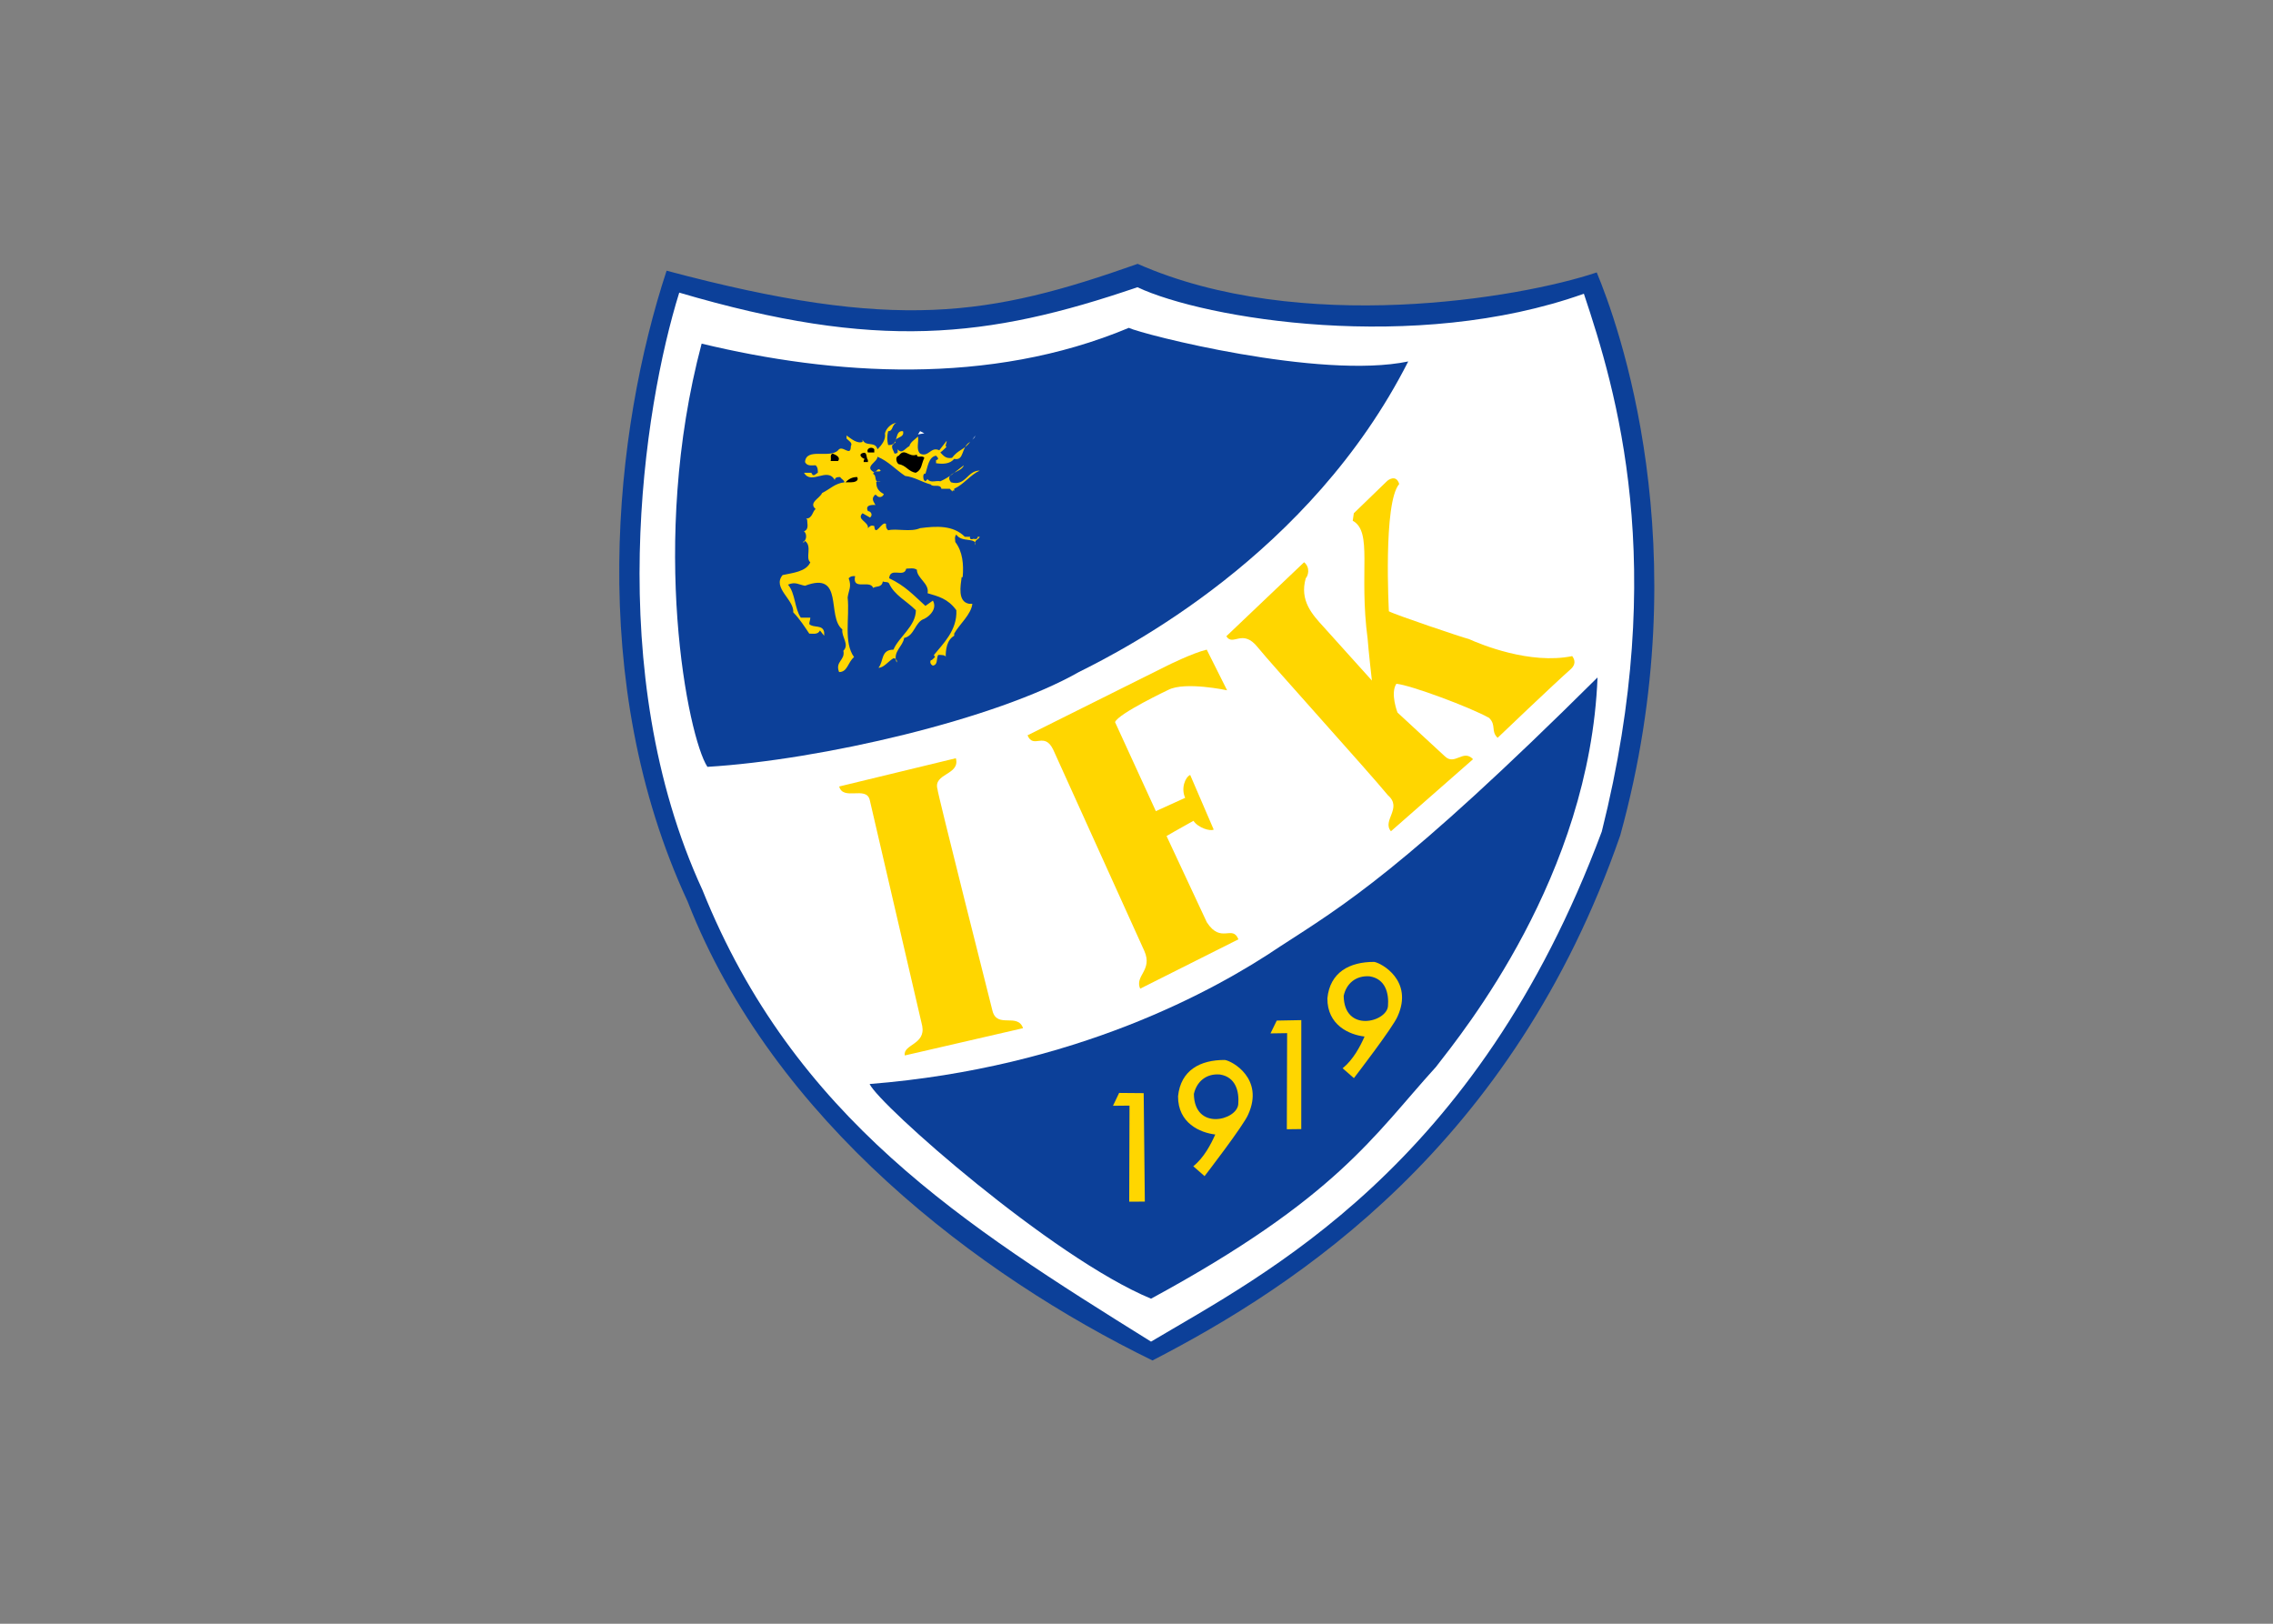 <svg clip-rule="evenodd" fill-rule="evenodd" stroke-linejoin="round" stroke-miterlimit="2" viewBox="0 0 560 400" xmlns="http://www.w3.org/2000/svg"><rect x="0" y="0" width="560" height="400" fill="#808080" stroke="none"/><g fill-rule="nonzero" transform="matrix(.83 0 0 .83 152.561 65)"><path d="m290.152 2.544c6.056 14.52 30.715 81.343 6.963 167.132-31.849 91.833-95.838 133.633-138.833 155.797-51.534-25.137-112.526-71.003-137.977-136.214-30.238-65.085-21.801-139.892-6.247-187.232 68.195 18.211 95.99 13.464 139.829-2.027 48.183 21.258 113.47 10.201 136.265 2.544z" fill="#0c4099"/><path d="m286.336 8.866c9.595 28.688 25.212 80.272 5.315 159.627-37.216 99.956-100.285 131.453-133.797 151.389-55.388-34.508-105.94-66.294-133.167-134.073-29.72-64.481-17.568-142.978-6.876-177.271 58.586 17.254 91.418 13.639 136-1.6 19.999 9.396 82.401 19.798 132.525 1.928z" fill="#fff"/><path d="m234.197 28.966c-29.142 57.428-84.265 85.461-97.765 92.185-24.571 13.992-76.52 26.108-110.259 28.135-5.755-8.764-17.429-66.457-1.713-125.61 38.928 9.382 85.437 12.645 126.807-4.685 3.804 1.889 56.786 15.44 82.93 9.975z" fill="#0c4099"/><path d="m82.342 47.139c-1.575.63-.945 2.518-2.519 2.518-.341 1.272-.341 2.847 0 4.105 3.463.329 1.573-4.407 4.408-4.105.63 2.204-2.835 1.587-2.217 3.476-.617 0-.617.629-.944.629-.303.958.327 1.576.642 2.544.302 0 .63 0 .944-.327v-.933c1.272 1.576 2.205-.327 3.477-.956.327-1.259 1.586-1.902 2.544-2.847.301 1.588-.63 3.803.629 5.063 2.519 1.272 3.161-2.216 5.692-.969l2.205-2.833c0 .629-.303.969-.303 1.587l.303.327c0-.327-.945.92-1.89 1.561.945.957 1.587 1.902 3.464 1.599 1.914-2.531 3.501-2.24 5.403-4.747-2.872 1.587-1.6 5.692-4.761 5.05-1.259 1.575-3.476 1.575-5.377 1.285v-.957c.314 0 .314 0 .617-.328 0-.303-.303-.63-.617-.944-2.217.314-2.519 3.488-3.161 5.39-.316-.328-.63.301-.63.616 0 .618 0 1.259.63 1.588l.642-.631c.944 1.272 2.519.302 3.791.631 2.846-1.259 4.433-2.833 6.964-4.748-.643 2.216-6.02 2.216-3.803 5.05 4.42 1.272 4.748-3.477 8.538-3.477-2.833 1.272-4.735 4.118-7.594 5.39v.643c-.314-.339-.642 0-.642.289 0-.629-.617-.629-.617-.932h-2.532c-.314-1.574-2.531-.315-3.161-1.272-2.544-.641-4.747-2.203-7.606-2.531-2.846-1.889-5.038-4.42-8.211-5.692 0 1.574-3.803 2.846-1.285 4.446.97.63 1.285-1.6 2.229-.341-.302.643-1.888-.301-2.229.971 1.285.616 0 2.845 2.229 2.204-.642 0-1.599 0-1.259.641 0 1.574.957 2.507 2.204 3.137-.303.981-1.587 1.272-2.204.339-.629-.339-.629.302-.97.642-.302.932.341 1.563.63 2.192.957.315-3.45-.629-2.179 1.903.932 0 1.549 1.257.618 1.901l-2.217-1.272c-1.902 1.901 1.902 2.519 1.599 4.432.618-.629.932-.943 1.89-.629.289 3.464 2.203-1.574 3.475-.643 0 .958 0 1.272.642 1.903 2.519-.631 6.637.628 9.483-.631 4.736-.629 9.799-.943 13.274 2.558h1.6c-.328.604.302.931.932.604.314 0 .944.327 1.272-.327v-.277h.63c-.328.931-1.902.931-1.26 2.505.302-2.505-4.118-.641-5.692-3.16-.642.655-.315 1.586-.315 2.204 2.191 2.846 2.532 6.649 2.191 10.44h-.302c-.327 2.544-1.259 7.279 2.217 7.897h.956c-.327 3.173-3.802 6.019-5.39 8.852v.643c-2.216 1.272-2.519 4.117-2.519 6.322 0-.643-1.272-.643-2.241-.643-.617 1.284 0 2.885-1.562 3.175-.63-.29-.957-.933-.63-1.574.316 0 .63-.316 1.247-.958 0-.289-.289-.289-.289-.643 2.519-3.135 6.952-7.253 6.637-13.261-2.531-3.487-5.403-4.105-8.538-5.05.617-2.859-3.174-4.445-3.174-6.964-.944-.655-2.217-.327-3.161-.327-.63 2.846-4.735-.631-5.076 2.846 4.749 2.229 7.292 5.063 10.768 8.211l2.216-1.574c1.26 2.217-.629 4.432-2.531 5.402-2.846.92-2.846 5.038-6.007 5.681-.327 2.531-3.488 4.093-2.216 7.278.314-.641-.328-1.259-.945-1.259-1.574.932-2.858 2.833-4.445 2.833 1.587-1.901.642-5.377 4.445-5.377 1.575-3.791 6.65-6.951 6.65-11.7-2.859-2.858-6.335-4.432-7.935-7.909-.289-.641-1.247-.314-1.877-.641-.326 1.913-1.9 1.285-2.87 1.913-.932-2.531-6.31.945-5.353-3.488-.957 0-1.272 0-1.914.63.957 2.532 0 3.477-.302 5.692.63 5.995-1.272 13.3 1.901 17.707-1.901 1.599-1.901 4.445-4.445 4.445-1.26-3.173 1.889-3.487 1.272-6.321 1.902-1.902-.63-4.119-.302-6.334-4.761-3.791.617-17.406-11.083-12.96-1.889-.328-2.846-1.284-5.05-.328 2.204 2.544 1.889 6.953 3.791 9.786h2.833c0 .642-.314 1.272-.314 1.914 1.259 1.272 4.118 0 4.433 2.531v.945l-1.259-1.574c-.63 1.272-1.915.931-3.174.931-1.26-1.889-2.859-4.395-4.749-6.308.328-3.779-6.321-7.268-3.161-11.071 2.859-.642 6.977-.945 8.224-3.791-1.574-1.272.642-4.747-1.574-6.348-.302.329-.302.643-.629.329.956-.329 1.259-1.903.629-2.848l-.302-.314c1.562-.641.932-2.217.932-3.477l-.302-.314c1.889 0 1.889-2.215 2.821-2.833-2.204-1.914 1.285-3.186 1.914-4.749 2.532-1.272 3.791-2.846 6.637-3.185 0-.631-.944-.933-1.259-1.561-.63 0-1.272 0-1.587.629v.302c-2.217-4.106-6.952 1.588-9.156-2.203h2.205c0 .327.314.327.314.629.642.314.933-.302 1.588-.629 0-.945 0-1.574-.655-2.217-1.247 0-2.519.314-3.149-.958.327-4.407 7.267-.943 9.811-3.487 1.272-1.865 3.791 2.24 3.791-1.247.629-.957-.643-1.587-1.272-2.229v-.933c1.272.933 3.173 2.544 4.747 1.903v-.643c.958 2.229 3.779.315 4.433 2.859 1.26-1.285 2.532-2.859 2.216-4.747.313-1.286 1.585-2.848 3.475-3.162z" fill="#ffd600"/><path d="m88.677 50.614.629-.957 1.259.643z" fill="#fff"/><path d="m104.808 52.188.945-1.259-.327.629z" fill="#fff"/><path d="m75.705 55.047v.932h-1.889c-.643-1.259 1.247-1.888 1.889-.932z"/><path d="m88.349 56.622c0 1.259 1.574 0 2.216.956-.944 1.878-.642 3.477-2.518 4.421-2.23-.302-2.86-2.216-5.076-2.544-.629-.289-1.259-2.204 0-2.519 1.89-2.518 2.846.642 5.378-.314z"/><path d="m64.95 58.523h-2.217c.315-.642-.328-1.901.617-2.217.642.316 2.544.945 1.6 2.217z"/><path d="m73.816 58.209v.616h-1.272c0-.302 0-.616.301-.944-.301 0-1.889-.944-.944-1.575 1.915-.969 1.272 1.272 1.915 1.903z"/><path d="m70.642 63.271c.617 1.26-.945 1.562-1.902 1.562h-1.6c.958-.933 1.915-1.562 3.502-1.562z"/><path d="m231.527 65.337c-4.823 5.516-3.072 37.78-3.072 37.78 1.599.945 21.938 7.821 23.752 8.237 3.463 1.574 18.147 7.645 30.665 5.063.933 1.247.958 2.532-.314 3.766-5.365 4.747-21.825 20.49-21.825 20.49-2.078-1.991-.315-3.741-2.532-5.919-5.68-3.174-23.172-9.697-27.517-10.125-1.889 2.833.328 8.539.328 8.539l14.08 13.009c2.946 2.833 5.415-2.267 8.349.843l-24.369 21.384c-2.733-3.185 3.527-6.876-.894-10.679-5.705-6.965-34.822-39.13-38.6-43.864-4.584-5.806-7.393-.177-9.369-3.337l23.083-21.965c1.952 1.626 1.146 4.118.492 4.749-1.89 6.637 1.913 10.755 5.389 14.546l14.244 15.817s-1.045-9.168-1.26-12.316c-2.656-19.949 1.588-31.812-4.432-35.111l.327-2.229 9.937-9.622c-.001-.001 2.569-2.179 3.538.944z" fill="#ffd600"/><path d="m162.463 169.827 11.951 25.59c4.232 6.524 7.582.593 9.383 5.063l-29.168 14.647c-1.687-3.916 3.791-5.415 1.247-11.183l-27.039-59.72c-2.67-5.592-5.843-.063-7.644-4.295l41.485-20.691s7.593-3.778 11.712-4.736l6.044 12.066s-12.442-2.683-17.429-.139c0 0-14.886 7.052-15.83 9.584l12.114 26.422 8.702-3.955c-1.285-2.746-.038-6.096 1.486-6.787l6.978 16.207c-.97.593-4.585-.479-6.007-2.594-4.56 2.506-7.985 4.521-7.985 4.521z" fill="#ffd600"/><path d="m290.391 122.752c-2.331 58.989-39.86 105.132-47.958 115.597-18.437 20.276-29.255 38.765-84.579 68.788-29.42-12.203-80.664-57.491-83.535-63.713 61.08-4.861 102.689-27.869 121.795-40.791 18.815-12.178 36.66-22.668 94.277-79.881z" fill="#0c4099"/><path d="m74.344 159.046c-1.096-4.143-7.896.378-9.054-3.928l34.632-8.388c1.373 5.05-6.851 4.408-5.44 9.243-.303 0 16.334 65.828 16.334 65.828 1.423 5.202 7.43.416 9.055 5.05l-35.111 8.098c-.593-3.312 6.234-3.175 5.175-8.766z" fill="#ffd600"/><path d="m231.049 223.325c-1.285 3.174-12.972 18.348-12.972 18.348l-3.35-2.92c3.149-2.532 5.252-6.562 6.511-9.42-4.521-.529-11.095-3.362-11.033-11.36.77-7.732 6.6-10.817 13.892-10.793 2.191.352 11.712 5.605 6.952 16.145z" fill="#ffd600"/><path d="m228.19 220.302c-.391 4.774-13.022 7.998-13.148-3.06.794-3.627 3.59-6.083 7.707-5.78 4.698.756 5.756 5.037 5.441 8.84z" fill="#0c4099"/><path d="m202.449 256.799-4.283.05.088-28.524-4.936.075 1.851-3.803 7.292-.138z" fill="#ffd600"/><path d="m186.719 252.417c-1.259 3.161-12.972 18.349-12.972 18.349l-3.35-2.935c3.186-2.544 5.252-6.562 6.524-9.42-4.522-.542-11.096-3.375-11.045-11.358.793-7.747 6.599-10.807 13.891-10.769 2.216.315 11.712 5.579 6.952 16.133z" fill="#ffd600"/><path d="m183.746 249.432c-.403 4.774-13.009 7.984-13.172-3.06.818-3.614 3.627-6.133 7.745-5.769 4.685.744 5.743 5.026 5.427 8.829z" fill="#0c4099"/><path d="m156.015 278.323-4.634.025.087-28.513-4.911.051 1.826-3.816 7.292.063z" fill="#ffd600"/></g></svg>
